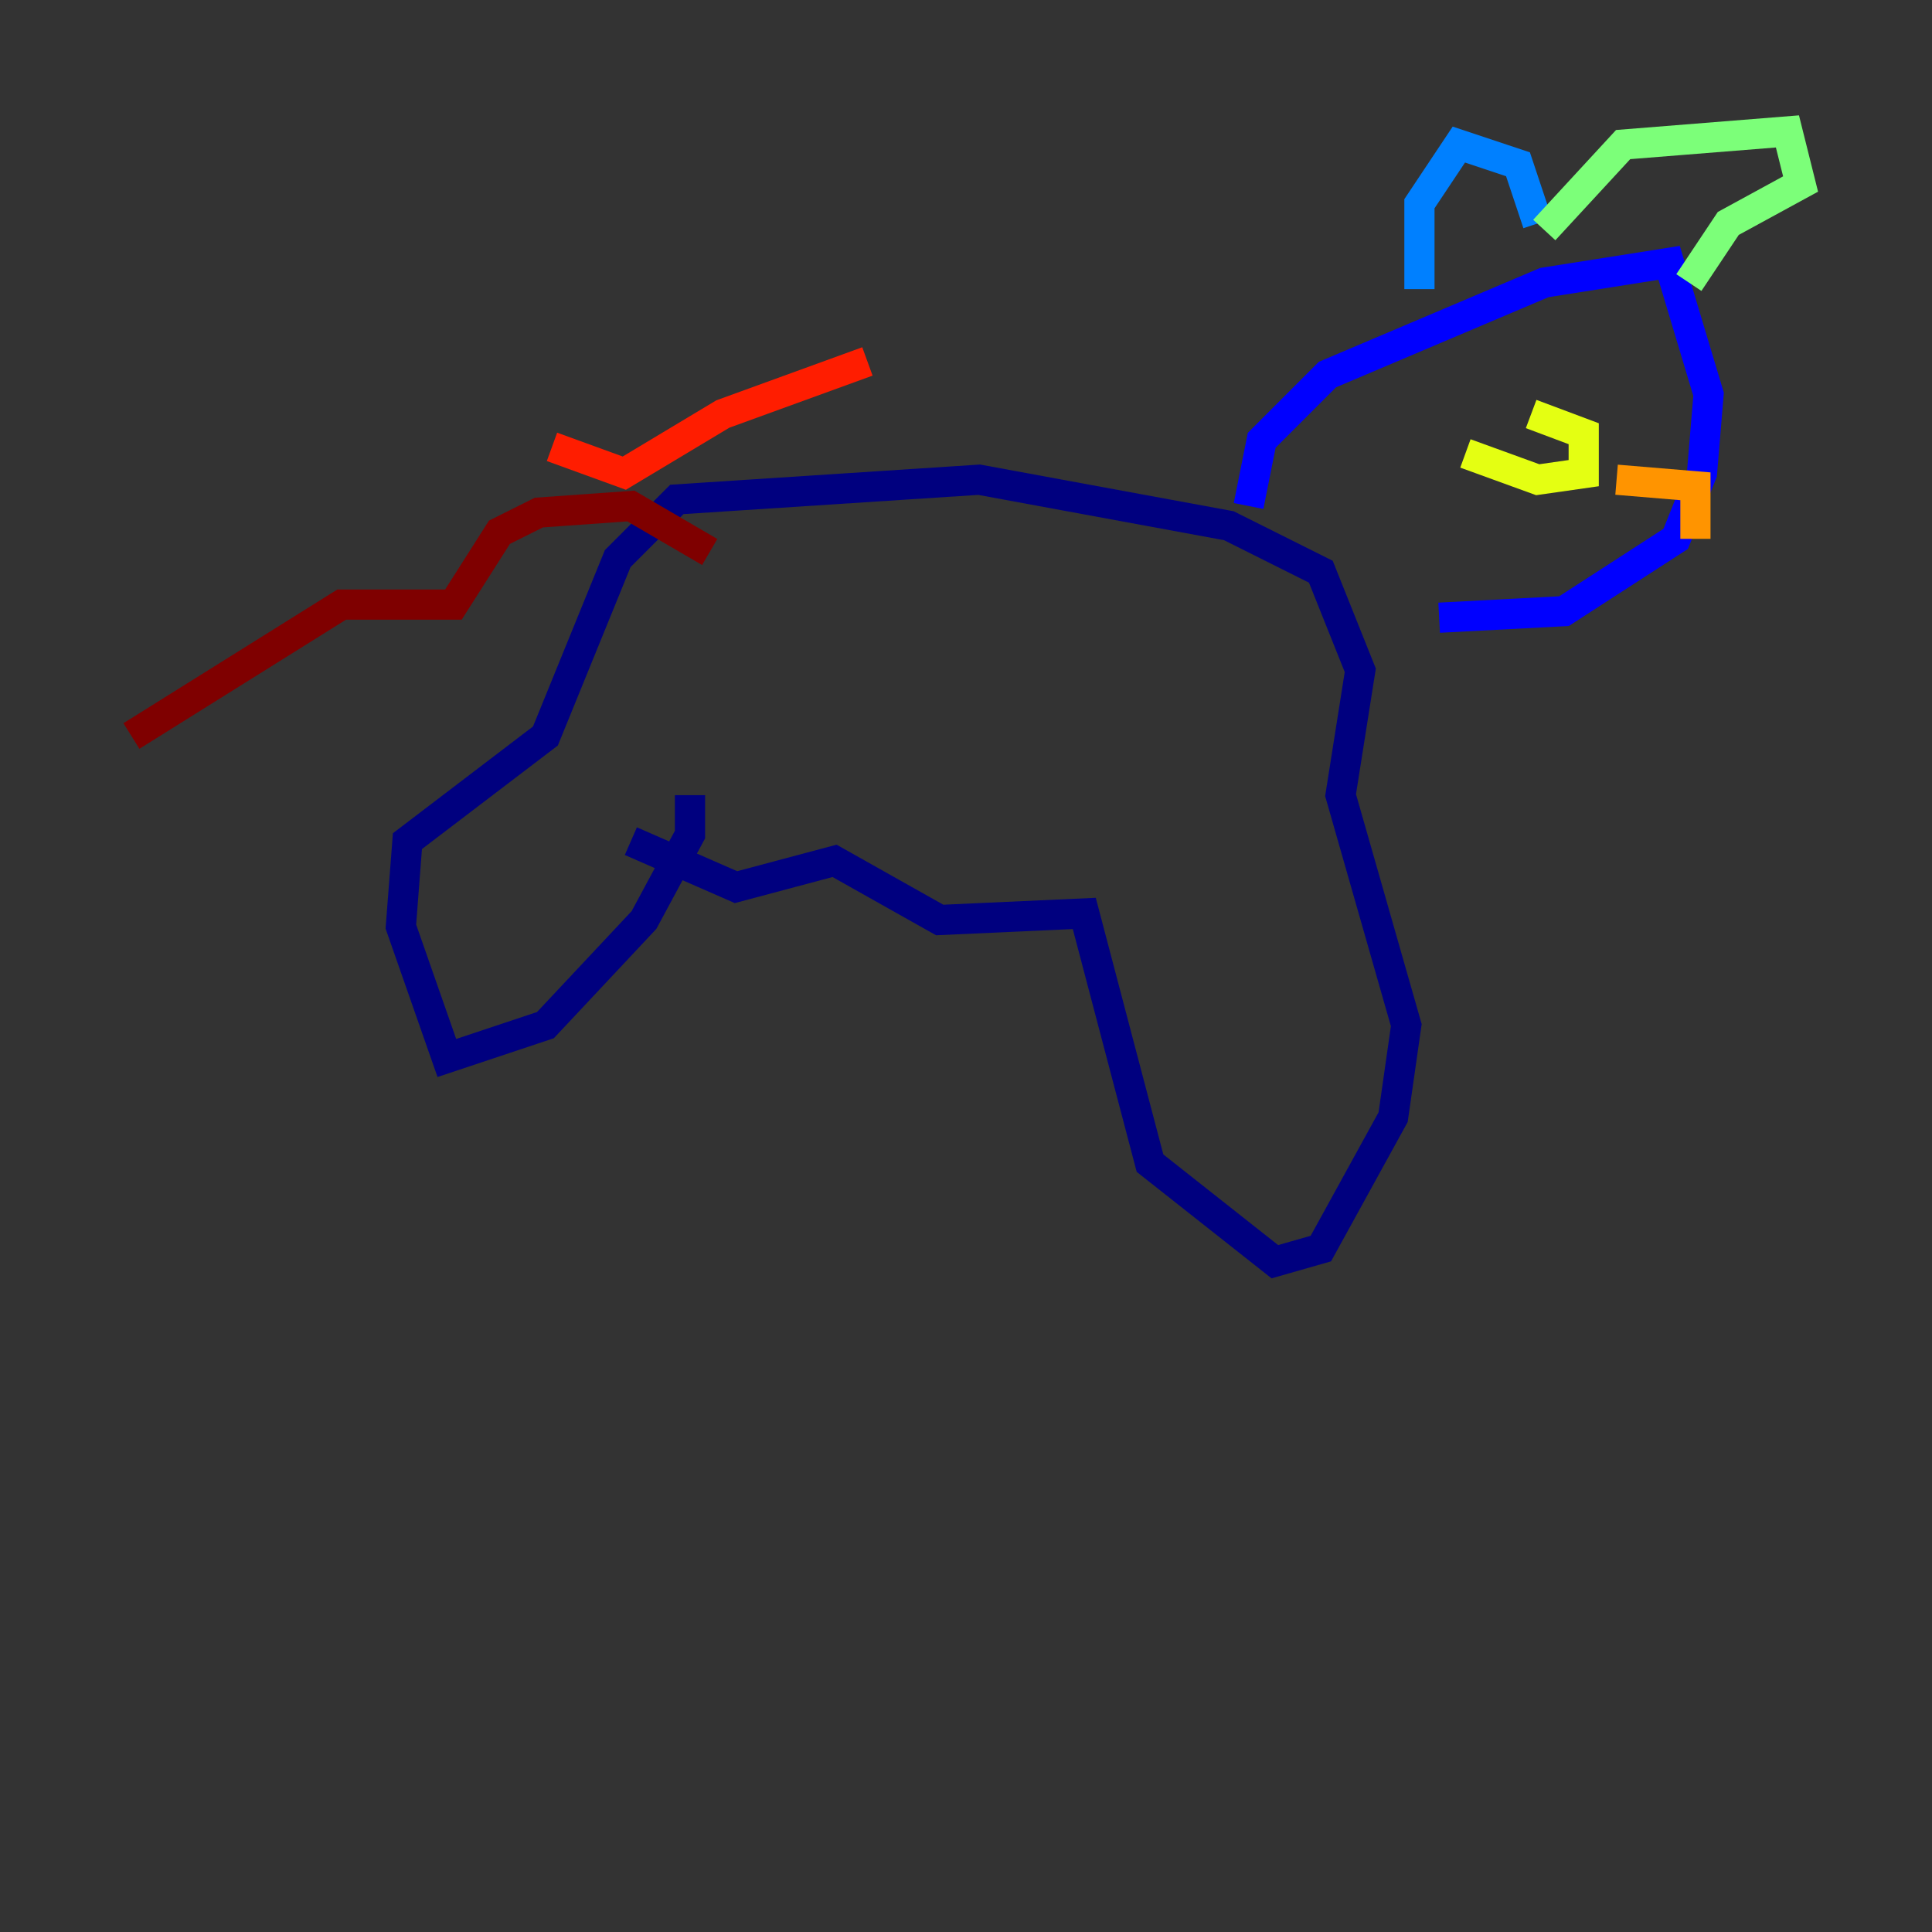 <?xml version="1.0" encoding="utf-8" ?>
<svg baseProfile="tiny" height="128" version="1.2" viewBox="0,0,128,128" width="128" xmlns="http://www.w3.org/2000/svg" xmlns:ev="http://www.w3.org/2001/xml-events" xmlns:xlink="http://www.w3.org/1999/xlink"><rect x="0" y="0" width="128" height="128" fill="#333333" stroke="none"/><defs /><polyline fill="none" points="45.714,52.68 45.714,55.292 42.667,60.952 36.136,67.918 29.605,70.095 26.558,61.388 26.993,55.728 36.136,48.762 40.925,37.007 44.843,33.088 64.871,31.782 81.415,34.83 87.51,37.878 90.122,44.408 88.816,52.68 93.17,67.918 92.299,74.014 87.51,82.721 84.463,83.592 76.191,77.061 71.837,60.517 62.258,60.952 55.292,57.034 48.762,58.776 41.796,55.728" stroke="#00007f" stroke-width="2" /><polyline fill="none" points="82.721,33.524 83.592,29.17 87.946,24.816 102.313,18.721 110.585,17.415 113.197,26.122 112.762,31.347 111.02,35.701 103.619,40.49 95.347,40.925" stroke="#0000ff" stroke-width="2" /><polyline fill="none" points="94.041,19.157 94.041,13.497 96.653,9.578 100.571,10.884 101.878,14.803" stroke="#0080ff" stroke-width="2" /><polyline fill="none" points="101.878,15.238 101.878,15.238" stroke="#15ffe1" stroke-width="2" /><polyline fill="none" points="102.313,15.238 107.537,9.578 118.422,8.707 119.293,12.191 114.503,14.803 111.891,18.721" stroke="#7cff79" stroke-width="2" /><polyline fill="none" points="97.088,30.041 101.878,31.782 104.925,31.347 104.925,28.735 101.442,27.429" stroke="#e4ff12" stroke-width="2" /><polyline fill="none" points="107.102,31.782 112.326,32.218 112.326,35.701" stroke="#ff9400" stroke-width="2" /><polyline fill="none" points="57.469,23.946 47.891,27.429 41.361,31.347 36.571,29.605" stroke="#ff1d00" stroke-width="2" /><polyline fill="none" points="47.02,36.571 41.796,33.524 35.701,33.959 33.088,35.265 30.041,40.054 22.64,40.054 8.707,48.762" stroke="#7f0000" stroke-width="2" /></svg>